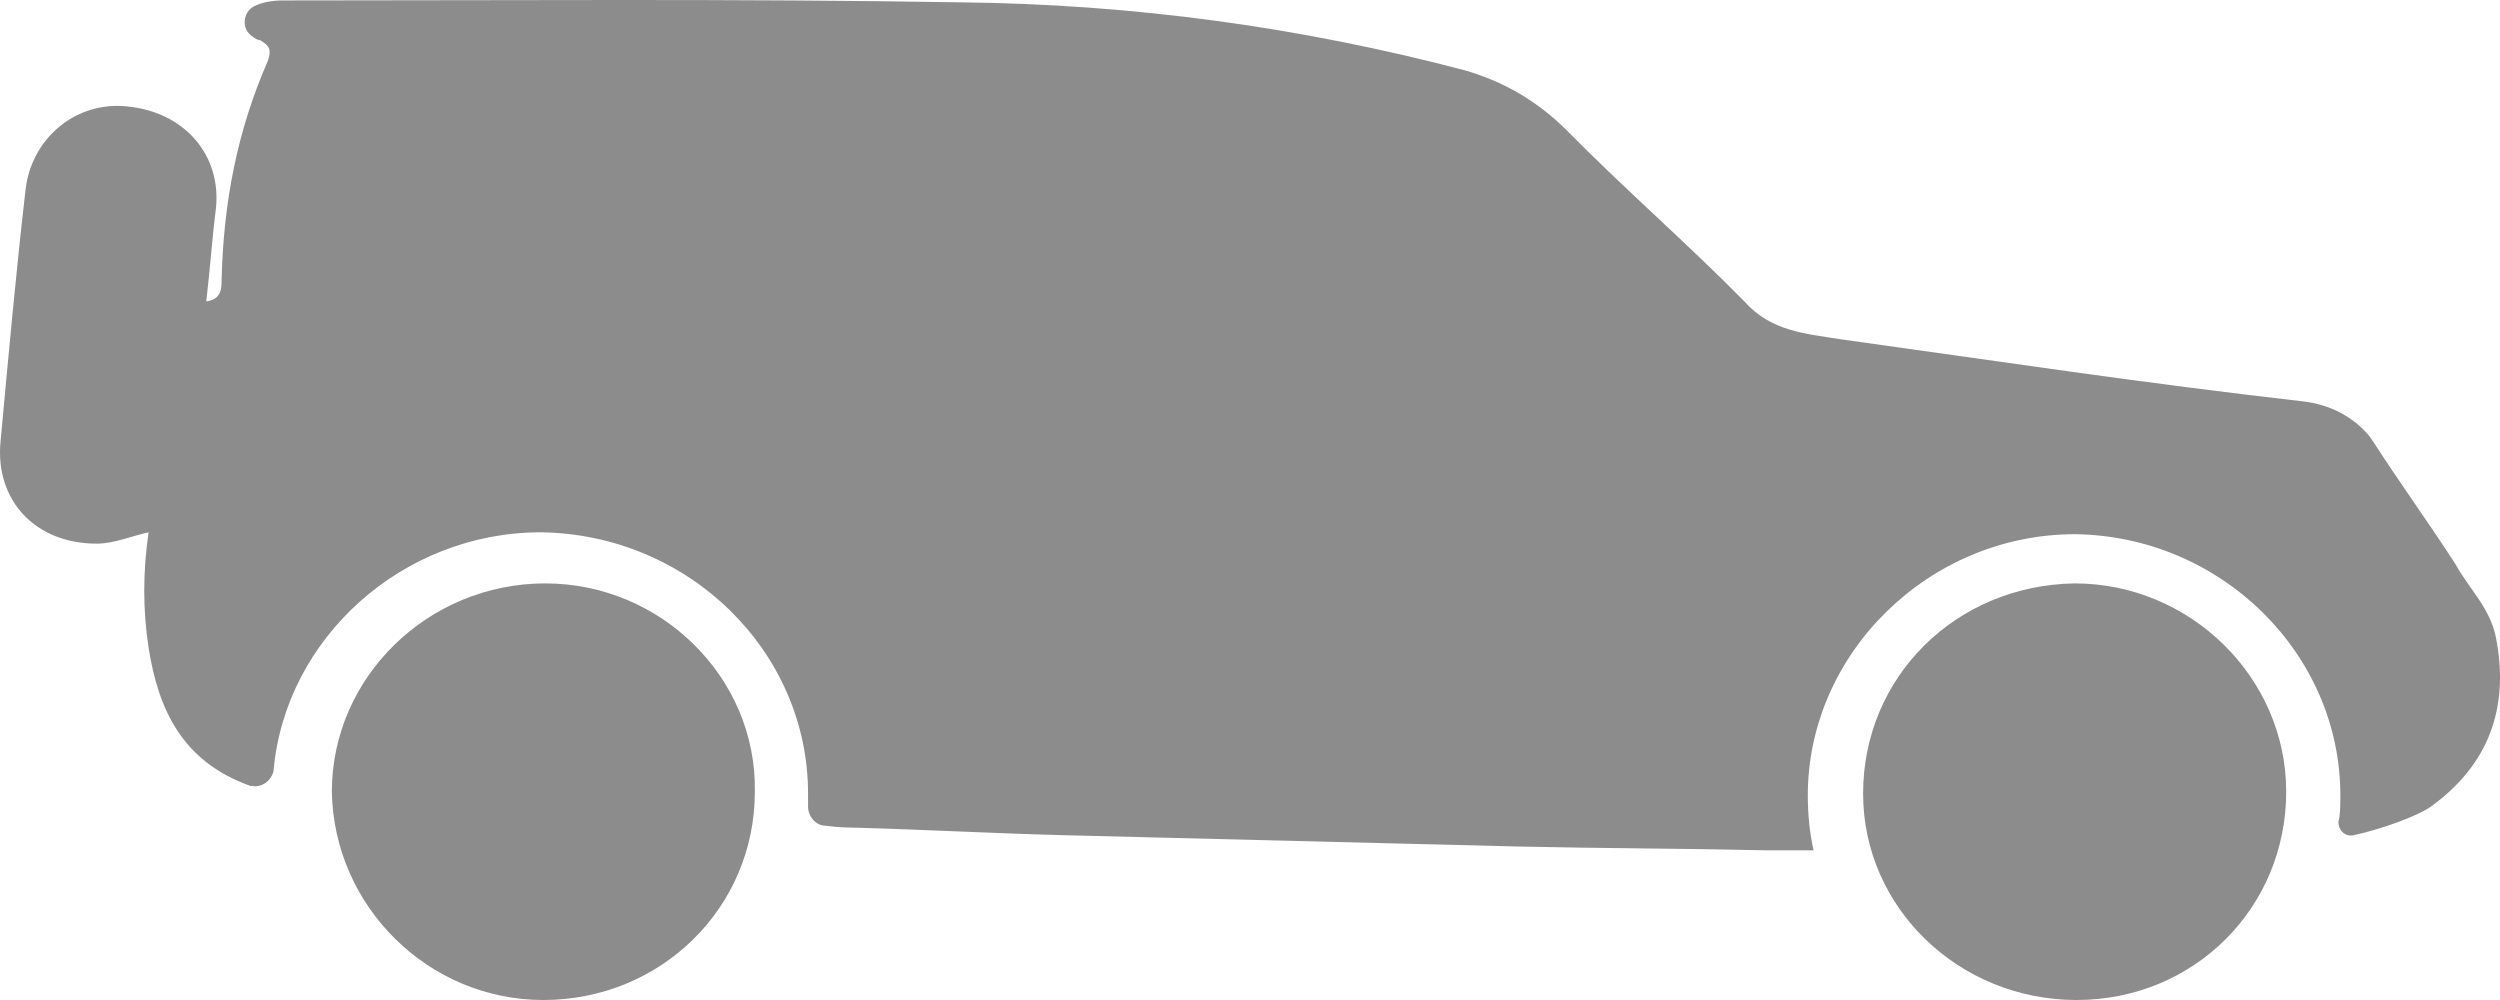 <svg width="50" height="20" viewBox="0 0 50 20" fill="none" xmlns="http://www.w3.org/2000/svg">
<g clip-path="url(#clip0)">
<path d="M10.867 20C8.56 20 6.676 18.123 6.637 15.834C6.637 13.545 8.56 11.668 10.905 11.668C13.213 11.668 15.135 13.545 15.097 15.834C15.097 18.161 13.213 20 10.867 20Z" fill="#8C8C8C"/>
<path d="M45.724 15.834C45.724 18.161 43.877 20 41.531 20C39.185 20 37.262 18.161 37.262 15.872C37.262 13.545 39.108 11.706 41.493 11.668C43.8 11.668 45.724 13.545 45.724 15.834Z" fill="#8C8C8C"/>
<path d="M49.922 12.766C49.806 12.16 49.383 11.782 49.114 11.29C48.499 10.343 48.076 9.776 47.461 8.829C47.346 8.64 46.922 8.148 46.115 8.034C42.808 7.656 40.078 7.239 36.81 6.785C36.117 6.672 35.425 6.634 34.887 6.028C33.733 4.855 32.465 3.757 31.311 2.583C30.734 2.016 30.081 1.637 29.311 1.41C26.005 0.539 22.659 0.085 19.237 0.047C14.738 -0.028 10.201 0.009 5.663 0.009C5.433 0.009 5.24 0.047 5.087 0.123C4.856 0.237 4.817 0.577 5.048 0.729C5.087 0.767 5.164 0.804 5.202 0.804C5.394 0.918 5.433 0.994 5.356 1.221C4.741 2.621 4.471 4.06 4.433 5.574C4.433 5.763 4.433 5.99 4.125 6.028C4.202 5.385 4.241 4.779 4.318 4.173C4.433 3.113 3.702 2.243 2.549 2.129C1.511 2.016 0.626 2.773 0.511 3.795C0.319 5.46 0.165 7.164 0.011 8.829C-0.104 10.003 0.703 10.873 1.934 10.873C2.28 10.873 2.626 10.722 2.972 10.646C2.856 11.441 2.856 12.198 2.972 12.955C3.164 14.166 3.625 15.226 5.01 15.719C5.01 15.719 5.01 15.719 5.048 15.719C5.24 15.756 5.433 15.605 5.471 15.416C5.702 12.766 8.047 10.646 10.816 10.646C13.777 10.684 16.161 13.031 16.161 15.87C16.161 15.946 16.161 16.059 16.161 16.135C16.161 16.324 16.315 16.514 16.507 16.514C16.776 16.551 16.968 16.551 17.007 16.551C18.43 16.589 19.814 16.665 21.236 16.703C24.274 16.779 27.312 16.854 30.35 16.93C32.003 16.968 33.657 16.968 35.31 17.006C35.349 17.006 35.733 17.006 36.271 17.006C36.194 16.665 36.156 16.286 36.156 15.908C36.156 13.069 38.578 10.684 41.501 10.684C44.423 10.722 46.807 13.069 46.807 15.908C46.807 16.097 46.807 16.286 46.769 16.438C46.769 16.627 46.922 16.741 47.076 16.703C47.615 16.589 48.345 16.324 48.614 16.135C49.768 15.302 50.191 14.166 49.922 12.766Z" fill="#8C8C8C"/>
</g>
<defs>
<clipPath id="clip0">
<rect width="50" height="20" fill="white"/>
</clipPath>
</defs>
</svg>
